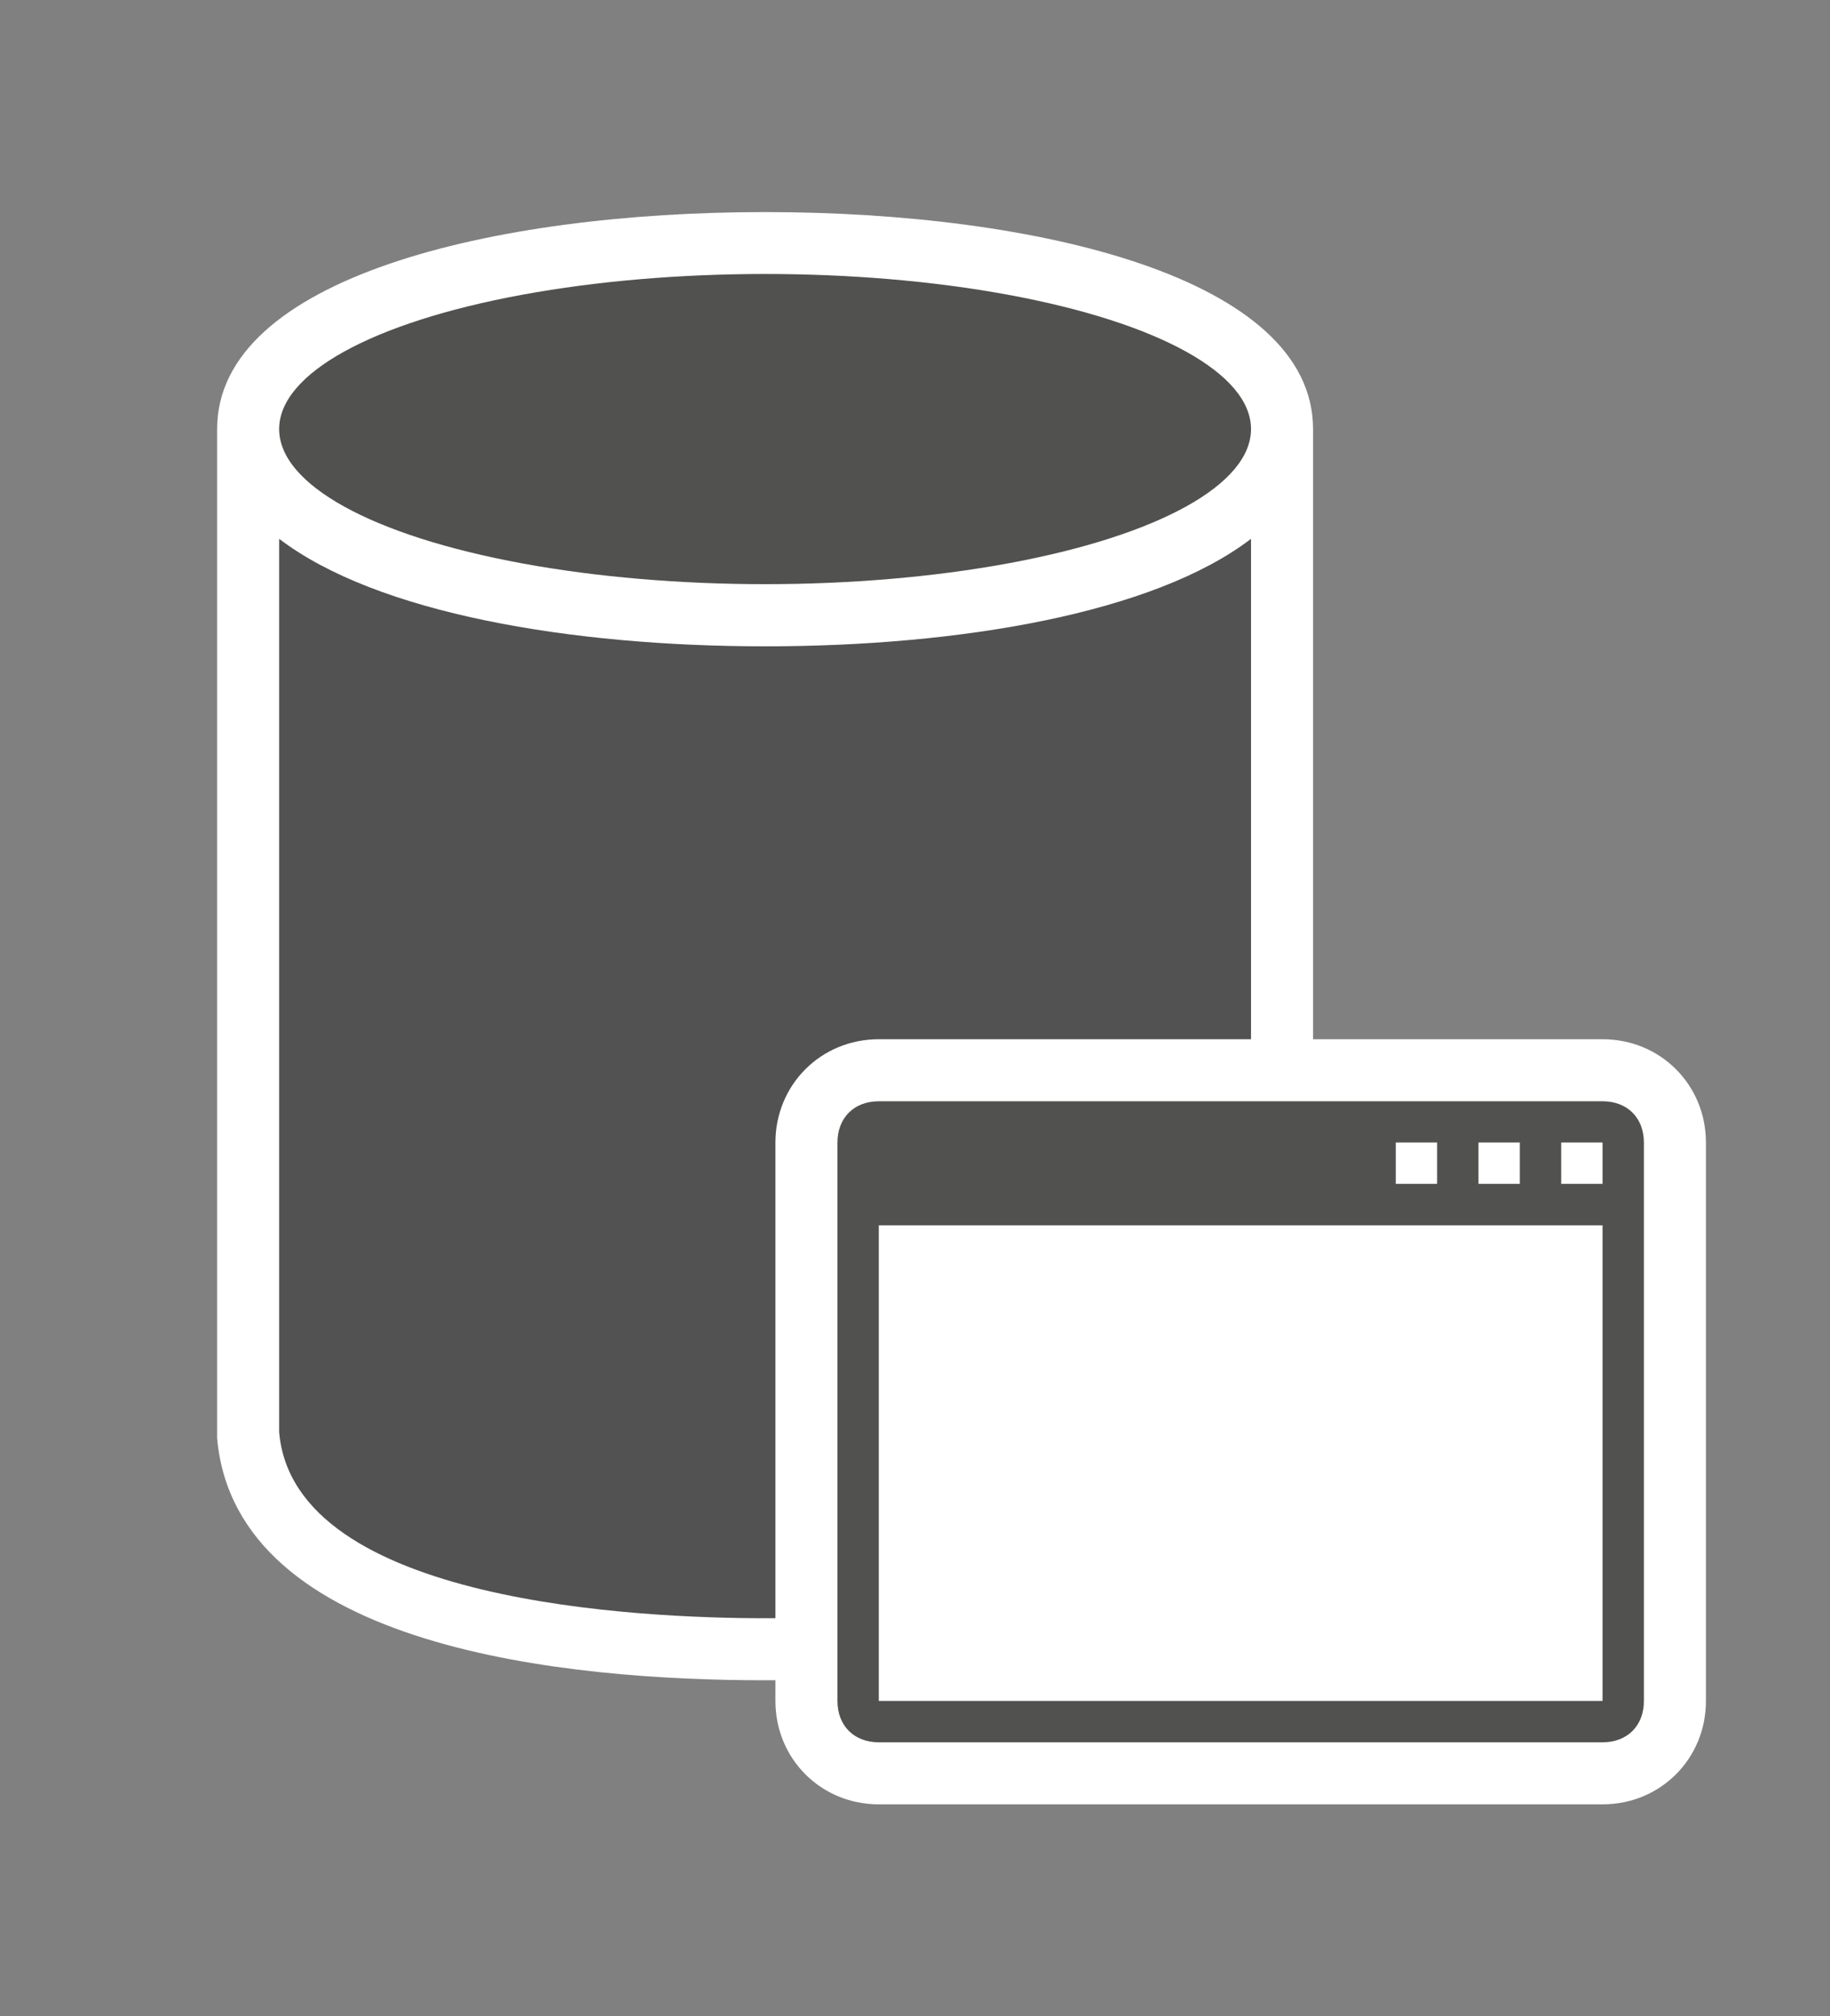 <svg xmlns="http://www.w3.org/2000/svg" xmlns:v="http://schemas.microsoft.com/visio/2003/SVGExtensions/" width="88.5" height="97.5" viewBox="0 0 66.375 73.125" color-interpolation-filters="sRGB" fill="none" fill-rule="evenodd" font-size="12" overflow="visible" stroke-linecap="square" stroke-miterlimit="3">
  <rect x="0" y="0" width="66.375" height="73.125" fill="#808080" stroke="none"/>
  <v:documentProperties v:langID="4108" v:metric="true" v:viewMarkup="false"/>
  <style>
    .st1,.st3{fill:#fff;stroke:none;stroke-linecap:butt;stroke-width:.75}.st3{fill:#515150}
  </style>
  <g v:mID="0" v:index="1" v:groupContext="foregroundPage">
    <v:pageProperties v:drawingScale=".039" v:pageScale=".039" v:drawingUnits="24" v:shadowOffsetX="8.504" v:shadowOffsetY="-8.504"/>
    <v:layer v:name="symbols" v:index="0"/>
    <g id="group1-1" transform="translate(7.875 -7.688)" v:mID="1" v:groupContext="group" v:layerMember="0">
      <g id="group2-2" v:mID="2" v:groupContext="group" v:layerMember="0">
        <g id="group3-3" transform="translate(0 -4.5)" v:mID="3" v:groupContext="group" v:layerMember="0">
          <g id="shape4-4" v:mID="4" v:groupContext="shape" v:layerMember="0">
            <path d="M39.75 29.25v35.1C39.08 72 27 73.13 19.87 73.13 12.75 73.13.68 72 0 64.35v-36.6c0-5.47 9.98-7.87 19.87-7.87 9.91 0 19.88 2.4 19.88 7.87v1.5z" class="st1"/>
          </g>
          <g id="shape5-6" v:mID="5" v:groupContext="shape" v:layerMember="0" transform="translate(2.25 -2.25)">
            <path d="M17.63 37.88c-7.06 0-14.1-1.2-17.63-3.9v32.4c.53 6.22 13.2 6.75 17.63 6.75 4.42 0 17.02-.53 17.62-6.75v-32.4c-3.52 2.7-10.57 3.9-17.62 3.9z" fill="#515251" stroke-linecap="butt" stroke-width=".75"/>
          </g>
          <g id="shape6-8" v:mID="6" v:groupContext="shape" v:layerMember="0" transform="translate(2.25 -39.75)">
            <ellipse cx="17.625" cy="67.5" rx="17.625" ry="5.625" class="st3"/>
          </g>
        </g>
        <g id="group7-10" transform="translate(20.25)" v:mID="7" v:groupContext="group" v:layerMember="0">
          <g id="shape8-11" v:mID="8" v:groupContext="shape" v:layerMember="0">
            <path d="M3.75 73.13c-2.1 0-3.75-1.65-3.75-3.75V49.13c0-2.1 1.65-3.75 3.75-3.75H30c2.1 0 3.75 1.65 3.75 3.75v20.25c0 2.1-1.65 3.75-3.75 3.75H3.75z" class="st1"/>
          </g>
          <g id="shape9-13" v:mID="9" v:groupContext="shape" v:layerMember="0" transform="translate(2.25 -2.25)">
            <path d="M27.75 49.88H1.5c-.9 0-1.5.6-1.5 1.5v20.25c0 .9.6 1.5 1.5 1.5h26.25c.9 0 1.5-.6 1.5-1.5V51.38c0-.9-.6-1.5-1.5-1.5zm0 21.75H1.5V54.38h26.25v17.25z" class="st3"/>
          </g>
          <g id="shape10-15" v:mID="10" v:groupContext="shape" v:layerMember="0" transform="translate(28.5 -22.5)">
            <path class="st1" d="M0 71.625h1.5v1.5H0z"/>
          </g>
          <g id="shape11-17" v:mID="11" v:groupContext="shape" v:layerMember="0" transform="translate(25.5 -22.5)">
            <path class="st1" d="M0 71.625h1.5v1.5H0z"/>
          </g>
          <g id="shape12-19" v:mID="12" v:groupContext="shape" v:layerMember="0" transform="translate(22.5 -22.5)">
            <path class="st1" d="M0 71.625h1.5v1.5H0z"/>
          </g>
        </g>
      </g>
    </g>
  </g>
</svg>
